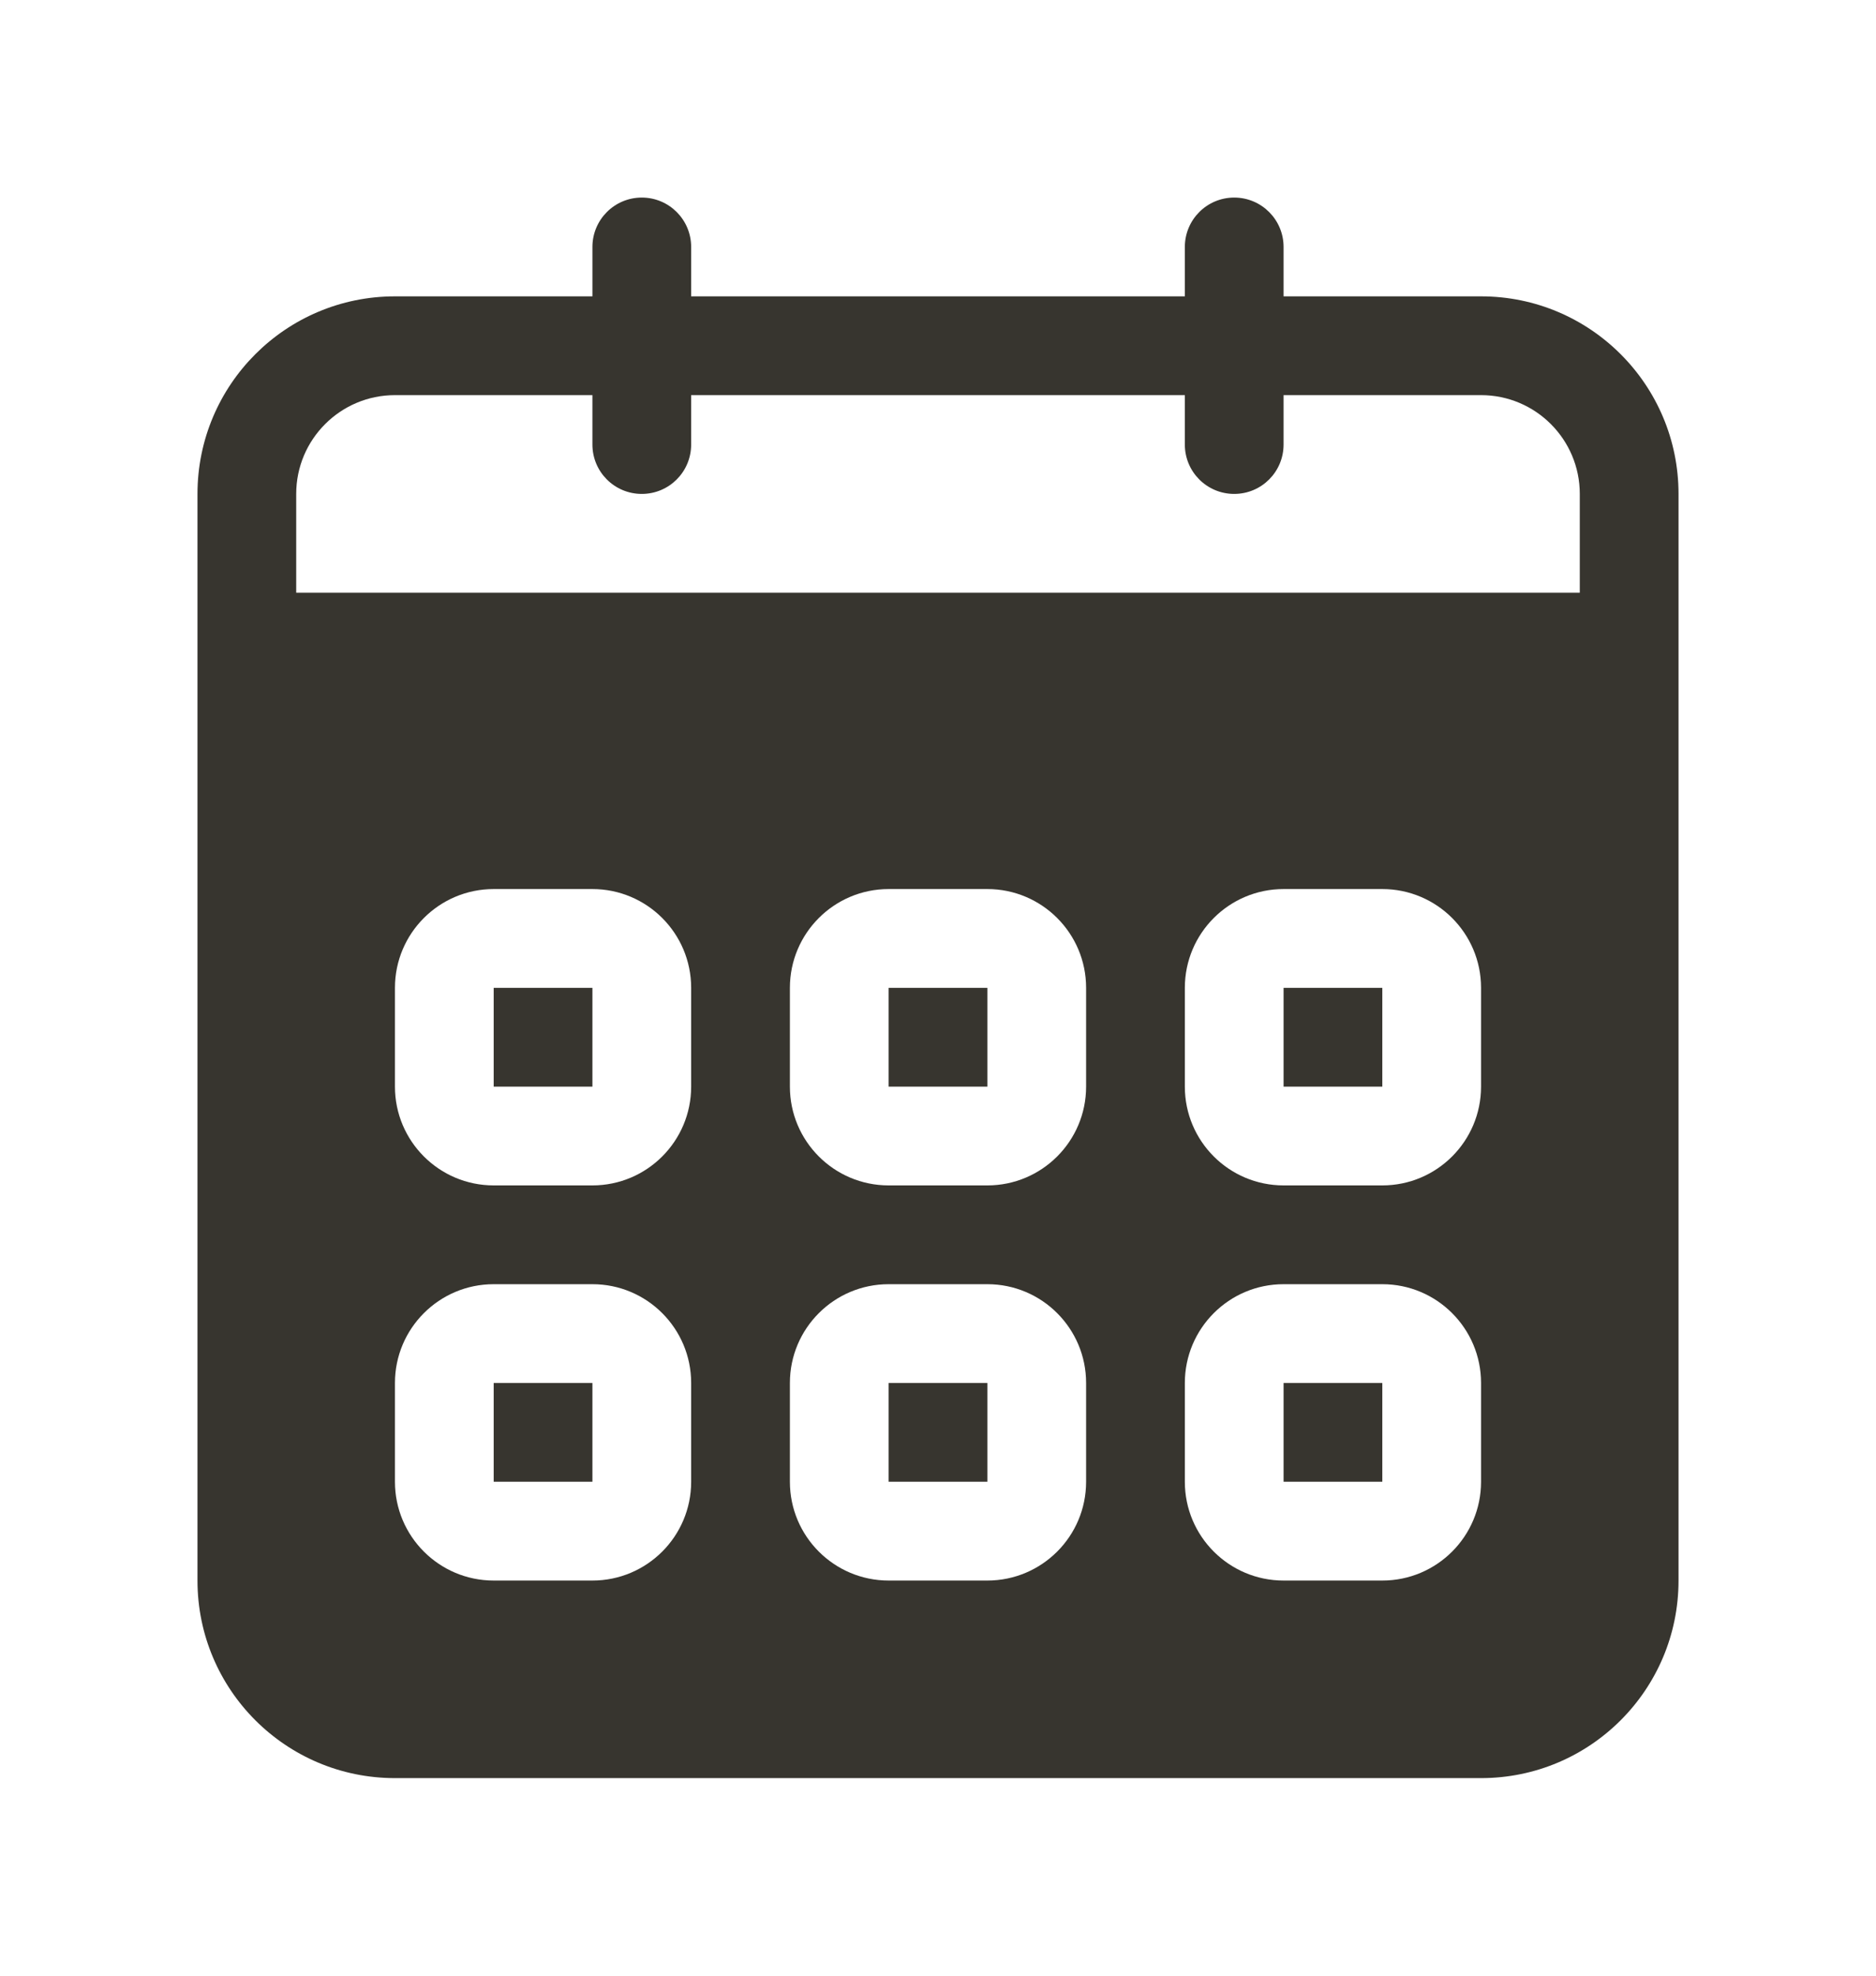 <!-- Generated by IcoMoon.io -->
<svg version="1.1" xmlns="http://www.w3.org/2000/svg" width="38" height="40" viewBox="0 0 38 40">
<title>bm-calendar1</title>
<path fill="#37352f" d="M18 22h2v-2h-2v2zM18 30h2v-2h-2v2zM26 22h2v-2h-2v2zM26 30h2v-2h-2v2zM10 30h2v-2h-2v2zM32 12h-26v-2c0-1.104 0.896-2 2-2h4v1c0 0.553 0.447 1 1 1s1-0.447 1-1v-1h10v1c0 0.553 0.447 1 1 1s1-0.447 1-1v-1h4c1.104 0 2 0.896 2 2v2zM30 22c0 1.104-0.896 2-2 2h-2c-1.104 0-2-0.896-2-2v-2c0-1.104 0.896-2 2-2h2c1.104 0 2 0.896 2 2v2zM30 30c0 1.104-0.896 2-2 2h-2c-1.104 0-2-0.896-2-2v-2c0-1.104 0.896-2 2-2h2c1.104 0 2 0.896 2 2v2zM22 22c0 1.104-0.896 2-2 2h-2c-1.104 0-2-0.896-2-2v-2c0-1.104 0.896-2 2-2h2c1.104 0 2 0.896 2 2v2zM22 30c0 1.104-0.896 2-2 2h-2c-1.104 0-2-0.896-2-2v-2c0-1.104 0.896-2 2-2h2c1.104 0 2 0.896 2 2v2zM14 22c0 1.104-0.896 2-2 2h-2c-1.104 0-2-0.896-2-2v-2c0-1.104 0.896-2 2-2h2c1.104 0 2 0.896 2 2v2zM14 30c0 1.104-0.896 2-2 2h-2c-1.104 0-2-0.896-2-2v-2c0-1.104 0.896-2 2-2h2c1.104 0 2 0.896 2 2v2zM30 6h-4v-1c0-0.552-0.447-1-1-1s-1 0.448-1 1v1h-10v-1c0-0.552-0.447-1-1-1s-1 0.448-1 1v1h-4c-2.209 0-4 1.791-4 4v22c0 2.209 1.791 4 4 4h22c2.209 0 4-1.791 4-4v-22c0-2.209-1.791-4-4-4v0zM10 22h2v-2h-2v2z"></path>
</svg>
